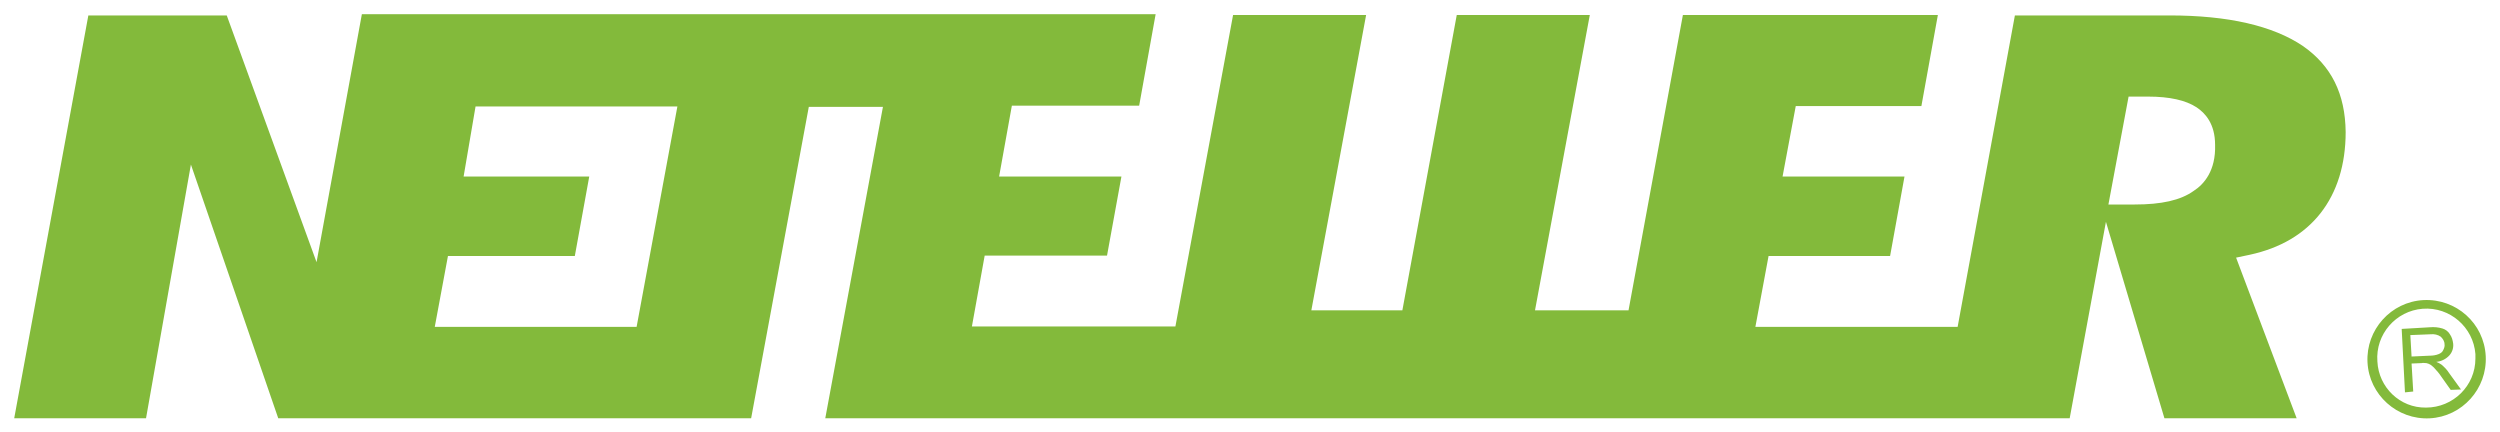 <svg width="110" height="19" viewBox="0 0 110 19" fill="none" xmlns="http://www.w3.org/2000/svg">
    <path d="M101.324 2.021C100.001 1.132 98.044 0.679 95.452 0.679H88.655L86.136 14.381H77.237L77.817 11.264H83.164L83.798 7.766H78.433L79.013 4.667H84.541L85.266 0.661H74.047L71.655 13.656H67.54L69.951 0.661H64.097L61.704 13.656H57.699L60.109 0.661H54.255L51.718 14.363H42.764L43.326 11.246H48.709L49.343 7.766H43.961L44.522 4.649H50.123L50.848 0.625H15.922L13.928 11.536L9.977 0.679H3.887L0.625 18.405H6.425L8.4 7.24L12.243 18.405H33.05L35.587 4.703H38.849L36.312 18.405H91.066L92.661 9.76L95.235 18.405H101.053L98.388 11.336L98.986 11.21C100.328 10.92 101.379 10.303 102.104 9.379C102.829 8.455 103.209 7.24 103.209 5.809C103.191 4.123 102.575 2.891 101.324 2.021ZM28.011 14.381H19.13L19.71 11.264H25.292L25.927 7.766H20.399L20.924 4.685H29.805L28.011 14.381ZM96.521 8.4C95.941 8.817 95.09 8.998 93.93 8.998H92.77L93.658 4.25H94.51C95.47 4.25 96.177 4.413 96.648 4.721C97.029 4.975 97.464 5.446 97.464 6.37C97.5 7.512 96.975 8.11 96.521 8.4Z" fill="#83BA3B"/>
    <path d="M105.819 17.264L105.674 14.472L106.907 14.4C107.106 14.382 107.287 14.4 107.469 14.454C107.596 14.491 107.722 14.581 107.795 14.708C107.886 14.835 107.922 14.98 107.94 15.125C107.958 15.306 107.904 15.487 107.777 15.632C107.632 15.795 107.414 15.904 107.197 15.922C107.287 15.959 107.36 15.995 107.432 16.049C107.559 16.158 107.668 16.267 107.759 16.412L108.284 17.137L107.831 17.155L107.432 16.593C107.324 16.43 107.215 16.303 107.142 16.23C107.088 16.158 107.016 16.104 106.943 16.049C106.889 16.013 106.834 15.995 106.762 15.977C106.689 15.977 106.617 15.959 106.544 15.977L106.109 15.995L106.182 17.227L105.819 17.264ZM106.109 15.687L106.907 15.65C107.034 15.65 107.179 15.632 107.306 15.578C107.396 15.542 107.469 15.487 107.505 15.397C107.541 15.324 107.577 15.234 107.559 15.143C107.559 15.016 107.487 14.907 107.396 14.817C107.269 14.726 107.106 14.69 106.943 14.708L106.055 14.744L106.109 15.687Z" fill="#83BA3B"/>
    <path d="M106.635 13.204C105.203 13.277 104.097 14.509 104.17 15.941C104.242 17.373 105.475 18.478 106.907 18.406C108.338 18.333 109.444 17.101 109.372 15.669C109.299 14.219 108.067 13.132 106.635 13.204ZM104.605 15.905C104.514 14.708 105.42 13.675 106.599 13.585C107.795 13.494 108.828 14.4 108.918 15.578C108.918 15.615 108.918 15.633 108.918 15.669C108.918 15.705 108.918 15.742 108.918 15.778C108.918 16.974 107.94 17.934 106.744 17.934C105.602 17.953 104.659 17.046 104.605 15.905Z" fill="#83BA3B"/>
</svg>